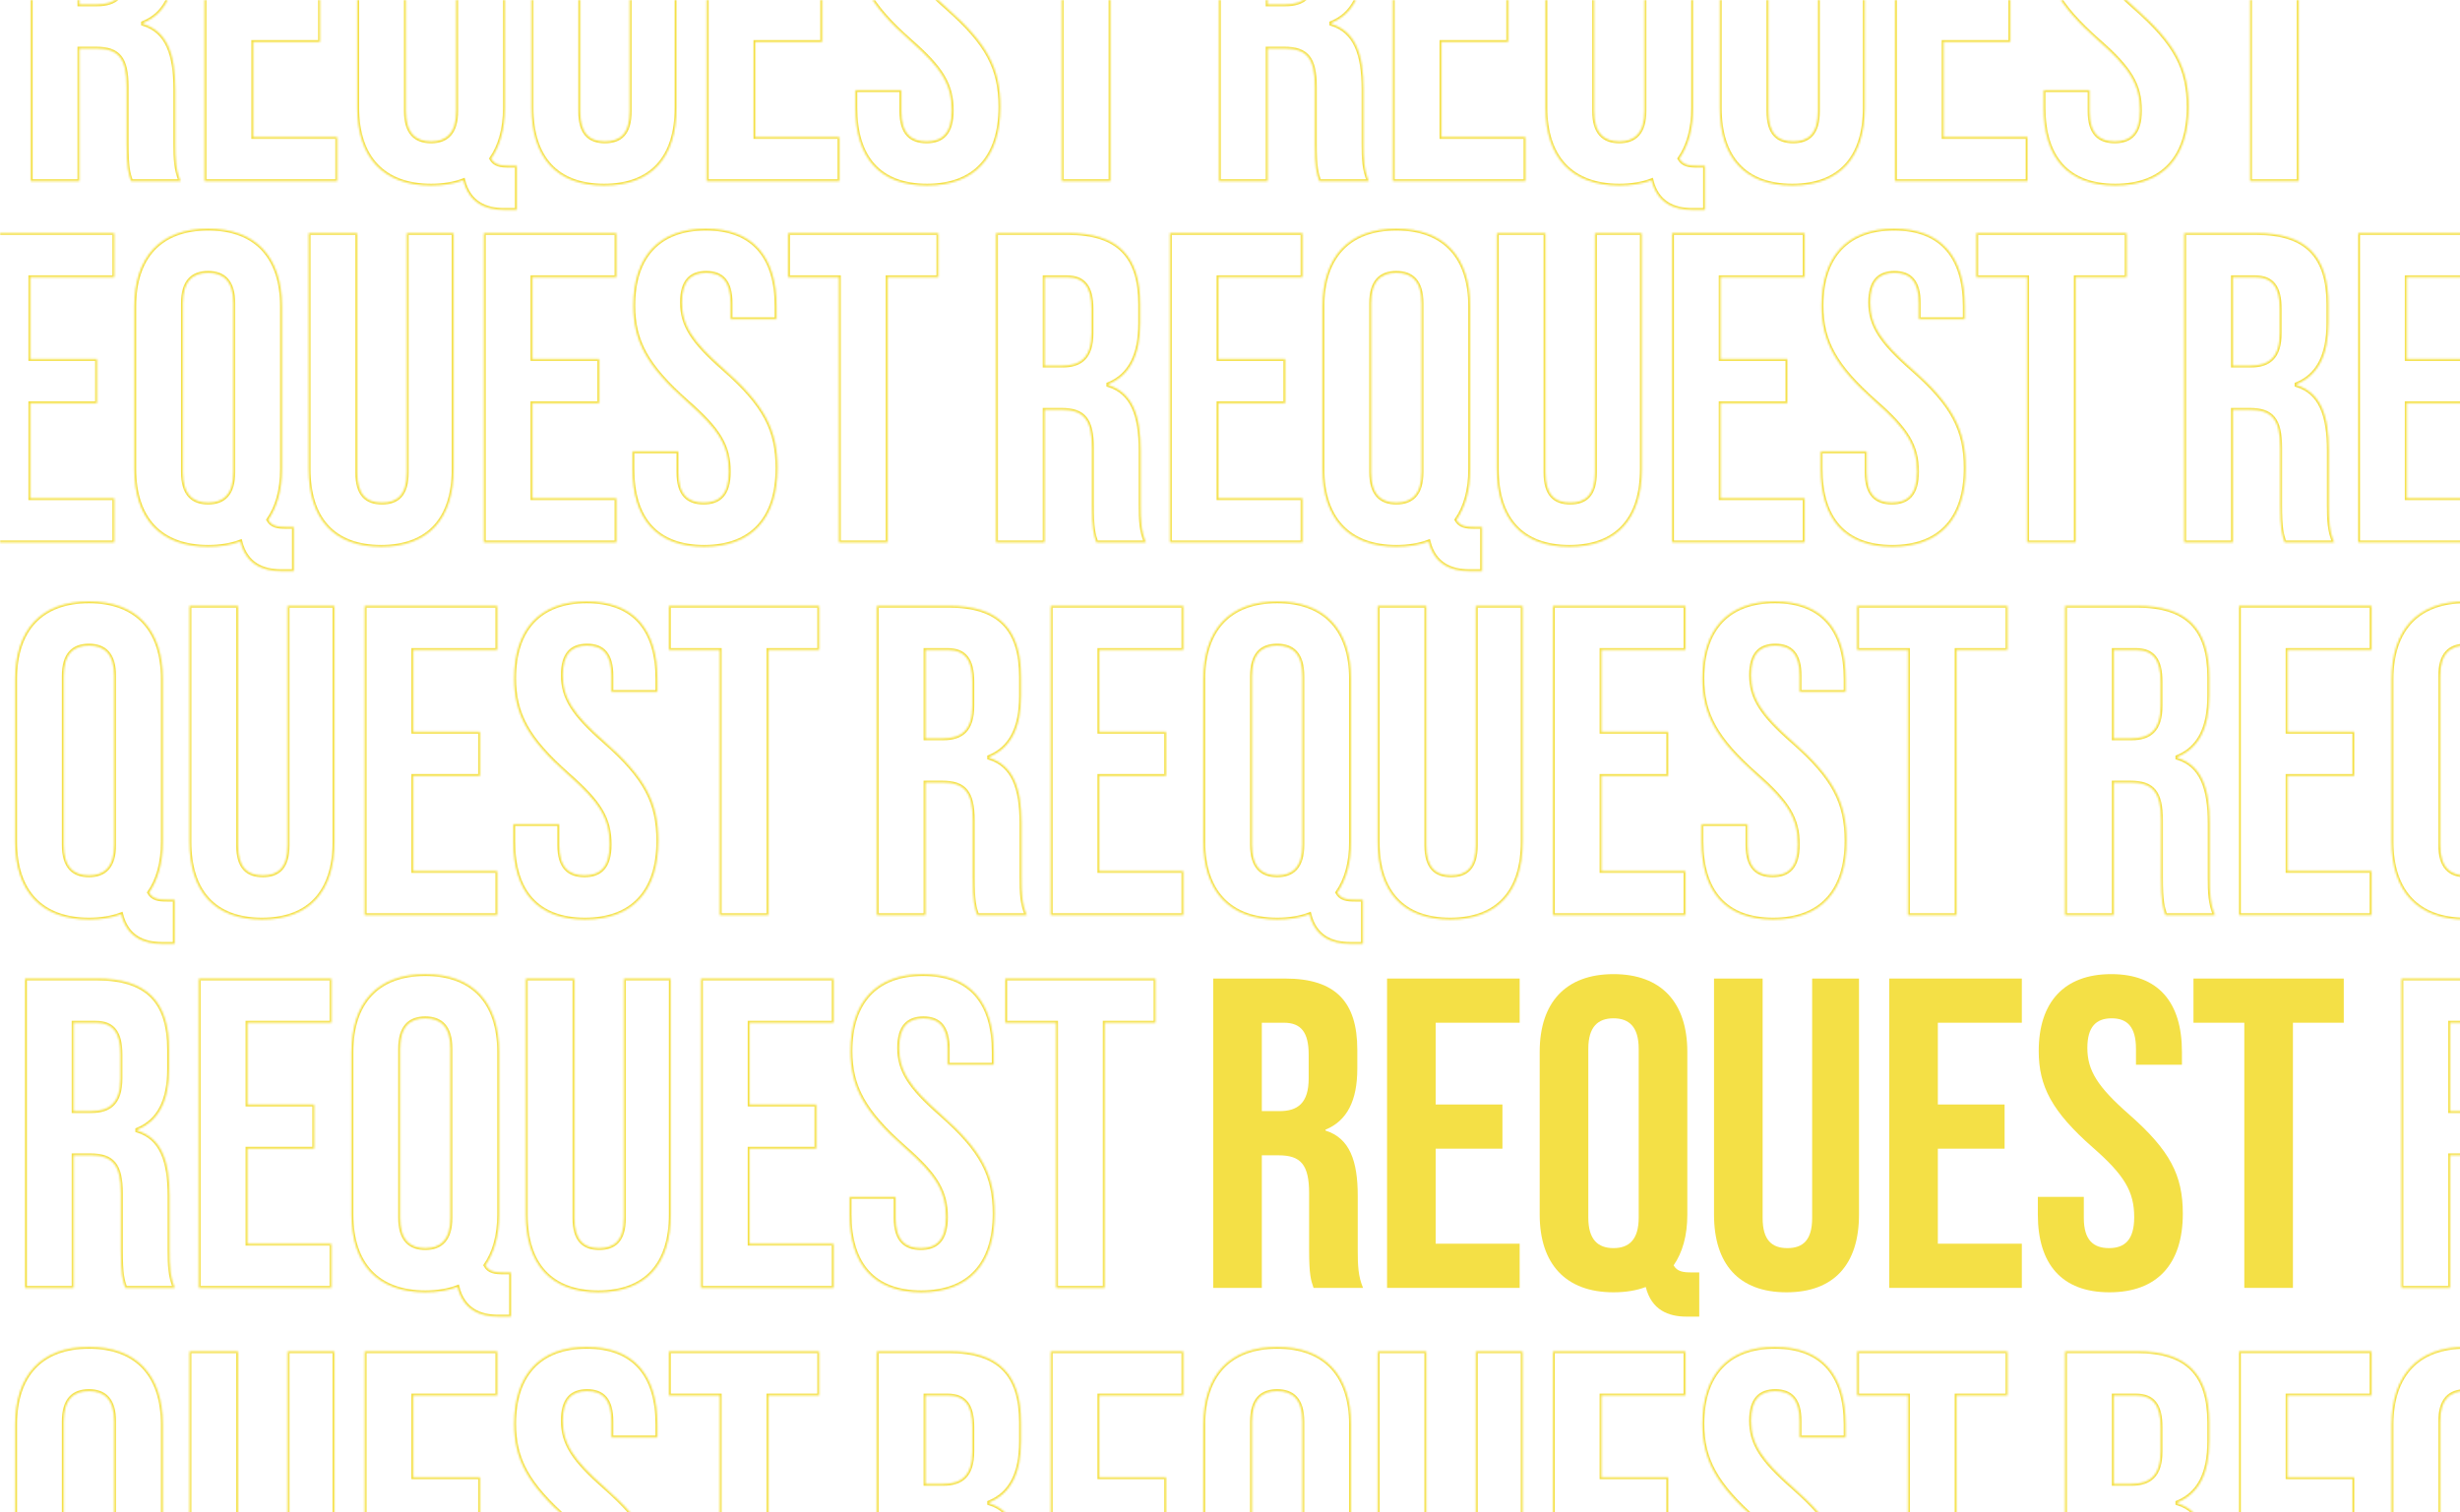 <svg width="1280" height="787" viewBox="0 0 1280 787" fill="none" xmlns="http://www.w3.org/2000/svg">
<g clip-path="url(#clip0_1174_5634)">
<mask id="path-1-inside-1_1174_5634" fill="white">
<path d="M13 670.3V509.3H50.49C76.71 509.3 87.98 521.49 87.98 546.33V556.22C87.98 572.78 82.69 583.36 71.42 587.96V588.42C84.07 592.33 88.21 604.29 88.21 622.46V650.75C88.21 658.57 88.44 664.32 90.97 670.3H65.21C63.83 666.16 62.91 663.63 62.91 650.52V621.08C62.91 606.13 58.54 601.3 47.04 601.3H38.3V670.3H13ZM38.3 578.3H47.5C56.93 578.3 62.68 574.16 62.68 561.28V548.86C62.68 537.36 58.77 532.3 49.8 532.3H38.3V578.3ZM103.464 670.3V509.3H172.464V532.3H128.764V574.85H163.494V597.85H128.764V647.3H172.464V670.3H103.464ZM259.238 685.25C249.808 685.25 241.068 681.8 238.078 669.84C233.248 671.68 227.498 672.6 221.288 672.6C196.448 672.6 182.878 657.88 182.878 632.12V547.48C182.878 521.72 196.448 507 221.288 507C246.128 507 259.698 521.72 259.698 547.48V632.12C259.698 643.16 257.168 651.9 252.568 658.57C254.408 661.79 257.398 662.25 261.998 662.25H265.908V685.25H259.238ZM221.288 649.6C229.338 649.6 234.398 645.23 234.398 633.73V545.87C234.398 534.37 229.338 530 221.288 530C213.238 530 208.178 534.37 208.178 545.87V633.73C208.178 645.23 213.238 649.6 221.288 649.6ZM311.308 672.6C286.468 672.6 273.588 657.88 273.588 632.12V509.3H298.888V633.96C298.888 645.46 303.718 649.6 311.768 649.6C319.818 649.6 324.648 645.46 324.648 633.96V509.3H349.028V632.12C349.028 657.88 336.148 672.6 311.308 672.6ZM364.747 670.3V509.3H433.747V532.3H390.047V574.85H424.777V597.85H390.047V647.3H433.747V670.3H364.747ZM479.341 672.6C454.501 672.6 442.081 657.88 442.081 632.12V622.92H466.001V633.96C466.001 645.46 471.061 649.6 479.111 649.6C487.161 649.6 492.221 645.46 492.221 633.5C492.221 620.16 487.161 611.65 470.601 597.16C449.441 578.53 442.541 565.42 442.541 547.02C442.541 521.72 455.651 507 480.261 507C504.871 507 517.061 521.72 517.061 547.48V554.15H493.141V545.87C493.141 534.37 488.541 530 480.491 530C472.441 530 467.841 534.37 467.841 545.41C467.841 557.14 473.131 565.65 489.691 580.14C510.851 598.77 517.521 611.65 517.521 631.66C517.521 657.88 504.181 672.6 479.341 672.6ZM549.507 670.3V532.3H523.057V509.3H601.257V532.3H574.807V670.3H549.507Z"/>
</mask>
<path d="M13 670.3V509.3H50.49C76.71 509.3 87.98 521.49 87.98 546.33V556.22C87.98 572.78 82.69 583.36 71.42 587.96V588.42C84.07 592.33 88.21 604.29 88.21 622.46V650.75C88.21 658.57 88.44 664.32 90.97 670.3H65.21C63.83 666.16 62.91 663.63 62.91 650.52V621.08C62.91 606.13 58.54 601.3 47.04 601.3H38.3V670.3H13ZM38.3 578.3H47.5C56.93 578.3 62.68 574.16 62.68 561.28V548.86C62.68 537.36 58.77 532.3 49.8 532.3H38.3V578.3ZM103.464 670.3V509.3H172.464V532.3H128.764V574.85H163.494V597.85H128.764V647.3H172.464V670.3H103.464ZM259.238 685.25C249.808 685.25 241.068 681.8 238.078 669.84C233.248 671.68 227.498 672.6 221.288 672.6C196.448 672.6 182.878 657.88 182.878 632.12V547.48C182.878 521.72 196.448 507 221.288 507C246.128 507 259.698 521.72 259.698 547.48V632.12C259.698 643.16 257.168 651.9 252.568 658.57C254.408 661.79 257.398 662.25 261.998 662.25H265.908V685.25H259.238ZM221.288 649.6C229.338 649.6 234.398 645.23 234.398 633.73V545.87C234.398 534.37 229.338 530 221.288 530C213.238 530 208.178 534.37 208.178 545.87V633.73C208.178 645.23 213.238 649.6 221.288 649.6ZM311.308 672.6C286.468 672.6 273.588 657.88 273.588 632.12V509.3H298.888V633.96C298.888 645.46 303.718 649.6 311.768 649.6C319.818 649.6 324.648 645.46 324.648 633.96V509.3H349.028V632.12C349.028 657.88 336.148 672.6 311.308 672.6ZM364.747 670.3V509.3H433.747V532.3H390.047V574.85H424.777V597.85H390.047V647.3H433.747V670.3H364.747ZM479.341 672.6C454.501 672.6 442.081 657.88 442.081 632.12V622.92H466.001V633.96C466.001 645.46 471.061 649.6 479.111 649.6C487.161 649.6 492.221 645.46 492.221 633.5C492.221 620.16 487.161 611.65 470.601 597.16C449.441 578.53 442.541 565.42 442.541 547.02C442.541 521.72 455.651 507 480.261 507C504.871 507 517.061 521.72 517.061 547.48V554.15H493.141V545.87C493.141 534.37 488.541 530 480.491 530C472.441 530 467.841 534.37 467.841 545.41C467.841 557.14 473.131 565.65 489.691 580.14C510.851 598.77 517.521 611.65 517.521 631.66C517.521 657.88 504.181 672.6 479.341 672.6ZM549.507 670.3V532.3H523.057V509.3H601.257V532.3H574.807V670.3H549.507Z" stroke="#F4E046" stroke-width="2" mask="url(#path-1-inside-1_1174_5634)"/>
<path d="M631.258 670.3V509.3H668.748C694.968 509.3 706.238 521.49 706.238 546.33V556.22C706.238 572.78 700.948 583.36 689.678 587.96V588.42C702.328 592.33 706.468 604.29 706.468 622.46V650.75C706.468 658.57 706.698 664.32 709.228 670.3H683.468C682.088 666.16 681.168 663.63 681.168 650.52V621.08C681.168 606.13 676.798 601.3 665.298 601.3H656.558V670.3H631.258ZM656.558 578.3H665.758C675.188 578.3 680.938 574.16 680.938 561.28V548.86C680.938 537.36 677.028 532.3 668.058 532.3H656.558V578.3Z" fill="#F4E046"/>
<path d="M721.721 670.3V509.3H790.721V532.3H747.021V574.85H781.751V597.85H747.021V647.3H790.721V670.3H721.721Z" fill="#F4E046"/>
<path d="M877.496 685.25C868.066 685.25 859.326 681.8 856.336 669.84C851.506 671.68 845.756 672.6 839.546 672.6C814.706 672.6 801.136 657.88 801.136 632.12V547.48C801.136 521.72 814.706 507 839.546 507C864.386 507 877.956 521.72 877.956 547.48V632.12C877.956 643.16 875.426 651.9 870.826 658.57C872.666 661.79 875.656 662.25 880.256 662.25H884.166V685.25H877.496ZM839.546 649.6C847.596 649.6 852.656 645.23 852.656 633.73V545.87C852.656 534.37 847.596 530 839.546 530C831.496 530 826.436 534.37 826.436 545.87V633.73C826.436 645.23 831.496 649.6 839.546 649.6Z" fill="#F4E046"/>
<path d="M929.566 672.6C904.726 672.6 891.846 657.88 891.846 632.12V509.3H917.146V633.96C917.146 645.46 921.976 649.6 930.026 649.6C938.076 649.6 942.906 645.46 942.906 633.96V509.3H967.286V632.12C967.286 657.88 954.406 672.6 929.566 672.6Z" fill="#F4E046"/>
<path d="M983.005 670.3V509.3H1052.01V532.3H1008.31V574.85H1043.04V597.85H1008.31V647.3H1052.01V670.3H983.005Z" fill="#F4E046"/>
<path d="M1097.6 672.6C1072.76 672.6 1060.34 657.88 1060.34 632.12V622.92H1084.26V633.96C1084.26 645.46 1089.32 649.6 1097.37 649.6C1105.42 649.6 1110.48 645.46 1110.48 633.5C1110.48 620.16 1105.42 611.65 1088.86 597.16C1067.7 578.53 1060.8 565.42 1060.8 547.02C1060.8 521.72 1073.91 507 1098.52 507C1123.13 507 1135.32 521.72 1135.32 547.48V554.15H1111.4V545.87C1111.4 534.37 1106.8 530 1098.75 530C1090.7 530 1086.1 534.37 1086.1 545.41C1086.1 557.14 1091.39 565.65 1107.95 580.14C1129.11 598.77 1135.78 611.65 1135.78 631.66C1135.78 657.88 1122.44 672.6 1097.6 672.6Z" fill="#F4E046"/>
<path d="M1167.77 670.3V532.3H1141.32V509.3H1219.52V532.3H1193.07V670.3H1167.77Z" fill="#F4E046"/>
<mask id="path-3-inside-2_1174_5634" fill="white">
<path d="M1249.52 670.3V509.3H1287.01C1313.23 509.3 1324.5 521.49 1324.5 546.33V556.22C1324.5 572.78 1319.21 583.36 1307.94 587.96V588.42C1320.59 592.33 1324.73 604.29 1324.73 622.46V650.75C1324.73 658.57 1324.96 664.32 1327.49 670.3H1301.73C1300.35 666.16 1299.43 663.63 1299.43 650.52V621.08C1299.43 606.13 1295.06 601.3 1283.56 601.3H1274.82V670.3H1249.52ZM1274.82 578.3H1284.02C1293.45 578.3 1299.2 574.16 1299.2 561.28V548.86C1299.2 537.36 1295.29 532.3 1286.32 532.3H1274.82V578.3ZM1339.98 670.3V509.3H1408.98V532.3H1365.28V574.85H1400.01V597.85H1365.28V647.3H1408.98V670.3H1339.98ZM1495.75 685.25C1486.32 685.25 1477.58 681.8 1474.59 669.84C1469.76 671.68 1464.01 672.6 1457.8 672.6C1432.96 672.6 1419.39 657.88 1419.39 632.12V547.48C1419.39 521.72 1432.96 507 1457.8 507C1482.64 507 1496.21 521.72 1496.21 547.48V632.12C1496.21 643.16 1493.68 651.9 1489.08 658.57C1490.92 661.79 1493.91 662.25 1498.51 662.25H1502.42V685.25H1495.75ZM1457.8 649.6C1465.85 649.6 1470.91 645.23 1470.91 633.73V545.87C1470.91 534.37 1465.85 530 1457.8 530C1449.75 530 1444.69 534.37 1444.69 545.87V633.73C1444.69 645.23 1449.75 649.6 1457.8 649.6ZM1547.82 672.6C1522.98 672.6 1510.1 657.88 1510.1 632.12V509.3H1535.4V633.96C1535.4 645.46 1540.23 649.6 1548.28 649.6C1556.33 649.6 1561.16 645.46 1561.16 633.96V509.3H1585.54V632.12C1585.54 657.88 1572.66 672.6 1547.82 672.6ZM1601.26 670.3V509.3H1670.26V532.3H1626.56V574.85H1661.29V597.85H1626.56V647.3H1670.26V670.3H1601.26ZM1715.86 672.6C1691.02 672.6 1678.6 657.88 1678.6 632.12V622.92H1702.52V633.96C1702.52 645.46 1707.58 649.6 1715.63 649.6C1723.68 649.6 1728.74 645.46 1728.74 633.5C1728.74 620.16 1723.68 611.65 1707.12 597.16C1685.96 578.53 1679.06 565.42 1679.06 547.02C1679.06 521.72 1692.17 507 1716.78 507C1741.39 507 1753.58 521.72 1753.58 547.48V554.15H1729.66V545.87C1729.66 534.37 1725.06 530 1717.01 530C1708.96 530 1704.36 534.37 1704.36 545.41C1704.36 557.14 1709.65 565.65 1726.21 580.14C1747.37 598.77 1754.04 611.65 1754.04 631.66C1754.04 657.88 1740.7 672.6 1715.86 672.6ZM1786.02 670.3V532.3H1759.57V509.3H1837.77V532.3H1811.32V670.3H1786.02Z"/>
</mask>
<path d="M1249.52 670.3V509.3H1287.01C1313.23 509.3 1324.5 521.49 1324.5 546.33V556.22C1324.5 572.78 1319.21 583.36 1307.94 587.96V588.42C1320.59 592.33 1324.73 604.29 1324.73 622.46V650.75C1324.73 658.57 1324.96 664.32 1327.49 670.3H1301.73C1300.35 666.16 1299.43 663.63 1299.43 650.52V621.08C1299.43 606.13 1295.06 601.3 1283.56 601.3H1274.82V670.3H1249.52ZM1274.82 578.3H1284.02C1293.45 578.3 1299.2 574.16 1299.2 561.28V548.86C1299.2 537.36 1295.29 532.3 1286.32 532.3H1274.82V578.3ZM1339.98 670.3V509.3H1408.98V532.3H1365.28V574.85H1400.01V597.85H1365.28V647.3H1408.98V670.3H1339.98ZM1495.75 685.25C1486.32 685.25 1477.58 681.8 1474.59 669.84C1469.76 671.68 1464.01 672.6 1457.8 672.6C1432.96 672.6 1419.39 657.88 1419.39 632.12V547.48C1419.39 521.72 1432.96 507 1457.8 507C1482.64 507 1496.21 521.72 1496.21 547.48V632.12C1496.21 643.16 1493.68 651.9 1489.08 658.57C1490.92 661.79 1493.91 662.25 1498.51 662.25H1502.42V685.25H1495.75ZM1457.8 649.6C1465.85 649.6 1470.91 645.23 1470.91 633.73V545.87C1470.91 534.37 1465.85 530 1457.8 530C1449.75 530 1444.69 534.37 1444.69 545.87V633.73C1444.69 645.23 1449.75 649.6 1457.8 649.6ZM1547.82 672.6C1522.98 672.6 1510.1 657.88 1510.1 632.12V509.3H1535.4V633.96C1535.4 645.46 1540.23 649.6 1548.28 649.6C1556.33 649.6 1561.16 645.46 1561.16 633.96V509.3H1585.54V632.12C1585.54 657.88 1572.66 672.6 1547.82 672.6ZM1601.26 670.3V509.3H1670.26V532.3H1626.56V574.85H1661.29V597.85H1626.56V647.3H1670.26V670.3H1601.26ZM1715.86 672.6C1691.02 672.6 1678.6 657.88 1678.6 632.12V622.92H1702.52V633.96C1702.52 645.46 1707.58 649.6 1715.63 649.6C1723.68 649.6 1728.74 645.46 1728.74 633.5C1728.74 620.16 1723.68 611.65 1707.12 597.16C1685.96 578.53 1679.06 565.42 1679.06 547.02C1679.06 521.72 1692.17 507 1716.78 507C1741.39 507 1753.58 521.72 1753.58 547.48V554.15H1729.66V545.87C1729.66 534.37 1725.06 530 1717.01 530C1708.96 530 1704.36 534.37 1704.36 545.41C1704.36 557.14 1709.65 565.65 1726.21 580.14C1747.37 598.77 1754.04 611.65 1754.04 631.66C1754.04 657.88 1740.7 672.6 1715.86 672.6ZM1786.02 670.3V532.3H1759.57V509.3H1837.77V532.3H1811.32V670.3H1786.02Z" stroke="#F4E046" stroke-width="2" mask="url(#path-3-inside-2_1174_5634)"/>
<mask id="path-4-inside-3_1174_5634" fill="white">
<path d="M-162 476.3V315.3H-124.51C-98.29 315.3 -87.02 327.49 -87.02 352.33V362.22C-87.02 378.78 -92.31 389.36 -103.58 393.96V394.42C-90.93 398.33 -86.79 410.29 -86.79 428.46V456.75C-86.79 464.57 -86.56 470.32 -84.03 476.3H-109.79C-111.17 472.16 -112.09 469.63 -112.09 456.52V427.08C-112.09 412.13 -116.46 407.3 -127.96 407.3H-136.7V476.3H-162ZM-136.7 384.3H-127.5C-118.07 384.3 -112.32 380.16 -112.32 367.28V354.86C-112.32 343.36 -116.23 338.3 -125.2 338.3H-136.7V384.3ZM-71.536 476.3V315.3H-2.536V338.3H-46.236V380.85H-11.506V403.85H-46.236V453.3H-2.536V476.3H-71.536ZM84.238 491.25C74.808 491.25 66.068 487.8 63.078 475.84C58.248 477.68 52.498 478.6 46.288 478.6C21.448 478.6 7.878 463.88 7.878 438.12V353.48C7.878 327.72 21.448 313 46.288 313C71.128 313 84.698 327.72 84.698 353.48V438.12C84.698 449.16 82.168 457.9 77.568 464.57C79.408 467.79 82.398 468.25 86.998 468.25H90.908V491.25H84.238ZM46.288 455.6C54.338 455.6 59.398 451.23 59.398 439.73V351.87C59.398 340.37 54.338 336 46.288 336C38.238 336 33.178 340.37 33.178 351.87V439.73C33.178 451.23 38.238 455.6 46.288 455.6ZM136.308 478.6C111.468 478.6 98.588 463.88 98.588 438.12V315.3H123.888V439.96C123.888 451.46 128.718 455.6 136.768 455.6C144.818 455.6 149.648 451.46 149.648 439.96V315.3H174.028V438.12C174.028 463.88 161.148 478.6 136.308 478.6ZM189.747 476.3V315.3H258.747V338.3H215.047V380.85H249.777V403.85H215.047V453.3H258.747V476.3H189.747ZM304.341 478.6C279.501 478.6 267.081 463.88 267.081 438.12V428.92H291.001V439.96C291.001 451.46 296.061 455.6 304.111 455.6C312.161 455.6 317.221 451.46 317.221 439.5C317.221 426.16 312.161 417.65 295.601 403.16C274.441 384.53 267.541 371.42 267.541 353.02C267.541 327.72 280.651 313 305.261 313C329.871 313 342.061 327.72 342.061 353.48V360.15H318.141V351.87C318.141 340.37 313.541 336 305.491 336C297.441 336 292.841 340.37 292.841 351.41C292.841 363.14 298.131 371.65 314.691 386.14C335.851 404.77 342.521 417.65 342.521 437.66C342.521 463.88 329.181 478.6 304.341 478.6ZM374.507 476.3V338.3H348.057V315.3H426.257V338.3H399.807V476.3H374.507Z"/>
</mask>
<path d="M-162 476.3V315.3H-124.51C-98.29 315.3 -87.02 327.49 -87.02 352.33V362.22C-87.02 378.78 -92.31 389.36 -103.58 393.96V394.42C-90.93 398.33 -86.79 410.29 -86.79 428.46V456.75C-86.79 464.57 -86.56 470.32 -84.03 476.3H-109.79C-111.17 472.16 -112.09 469.63 -112.09 456.52V427.08C-112.09 412.13 -116.46 407.3 -127.96 407.3H-136.7V476.3H-162ZM-136.7 384.3H-127.5C-118.07 384.3 -112.32 380.16 -112.32 367.28V354.86C-112.32 343.36 -116.23 338.3 -125.2 338.3H-136.7V384.3ZM-71.536 476.3V315.3H-2.536V338.3H-46.236V380.85H-11.506V403.85H-46.236V453.3H-2.536V476.3H-71.536ZM84.238 491.25C74.808 491.25 66.068 487.8 63.078 475.84C58.248 477.68 52.498 478.6 46.288 478.6C21.448 478.6 7.878 463.88 7.878 438.12V353.48C7.878 327.72 21.448 313 46.288 313C71.128 313 84.698 327.72 84.698 353.48V438.12C84.698 449.16 82.168 457.9 77.568 464.57C79.408 467.79 82.398 468.25 86.998 468.25H90.908V491.25H84.238ZM46.288 455.6C54.338 455.6 59.398 451.23 59.398 439.73V351.87C59.398 340.37 54.338 336 46.288 336C38.238 336 33.178 340.37 33.178 351.87V439.73C33.178 451.23 38.238 455.6 46.288 455.6ZM136.308 478.6C111.468 478.6 98.588 463.88 98.588 438.12V315.3H123.888V439.96C123.888 451.46 128.718 455.6 136.768 455.6C144.818 455.6 149.648 451.46 149.648 439.96V315.3H174.028V438.12C174.028 463.88 161.148 478.6 136.308 478.6ZM189.747 476.3V315.3H258.747V338.3H215.047V380.85H249.777V403.85H215.047V453.3H258.747V476.3H189.747ZM304.341 478.6C279.501 478.6 267.081 463.88 267.081 438.12V428.92H291.001V439.96C291.001 451.46 296.061 455.6 304.111 455.6C312.161 455.6 317.221 451.46 317.221 439.5C317.221 426.16 312.161 417.65 295.601 403.16C274.441 384.53 267.541 371.42 267.541 353.02C267.541 327.72 280.651 313 305.261 313C329.871 313 342.061 327.72 342.061 353.48V360.15H318.141V351.87C318.141 340.37 313.541 336 305.491 336C297.441 336 292.841 340.37 292.841 351.41C292.841 363.14 298.131 371.65 314.691 386.14C335.851 404.77 342.521 417.65 342.521 437.66C342.521 463.88 329.181 478.6 304.341 478.6ZM374.507 476.3V338.3H348.057V315.3H426.257V338.3H399.807V476.3H374.507Z" stroke="#F4E046" stroke-width="2" mask="url(#path-4-inside-3_1174_5634)"/>
<mask id="path-5-inside-4_1174_5634" fill="white">
<path d="M456.258 476.3V315.3H493.748C519.968 315.3 531.238 327.49 531.238 352.33V362.22C531.238 378.78 525.948 389.36 514.678 393.96V394.42C527.328 398.33 531.468 410.29 531.468 428.46V456.75C531.468 464.57 531.698 470.32 534.228 476.3H508.468C507.088 472.16 506.168 469.63 506.168 456.52V427.08C506.168 412.13 501.798 407.3 490.298 407.3H481.558V476.3H456.258ZM481.558 384.3H490.758C500.188 384.3 505.938 380.16 505.938 367.28V354.86C505.938 343.36 502.028 338.3 493.058 338.3H481.558V384.3ZM546.721 476.3V315.3H615.721V338.3H572.021V380.85H606.751V403.85H572.021V453.3H615.721V476.3H546.721ZM702.496 491.25C693.066 491.25 684.326 487.8 681.336 475.84C676.506 477.68 670.756 478.6 664.546 478.6C639.706 478.6 626.136 463.88 626.136 438.12V353.48C626.136 327.72 639.706 313 664.546 313C689.386 313 702.956 327.72 702.956 353.48V438.12C702.956 449.16 700.426 457.9 695.826 464.57C697.666 467.79 700.656 468.25 705.256 468.25H709.166V491.25H702.496ZM664.546 455.6C672.596 455.6 677.656 451.23 677.656 439.73V351.87C677.656 340.37 672.596 336 664.546 336C656.496 336 651.436 340.37 651.436 351.87V439.73C651.436 451.23 656.496 455.6 664.546 455.6ZM754.566 478.6C729.726 478.6 716.846 463.88 716.846 438.12V315.3H742.146V439.96C742.146 451.46 746.976 455.6 755.026 455.6C763.076 455.6 767.906 451.46 767.906 439.96V315.3H792.286V438.12C792.286 463.88 779.406 478.6 754.566 478.6ZM808.005 476.3V315.3H877.005V338.3H833.305V380.85H868.035V403.85H833.305V453.3H877.005V476.3H808.005ZM922.599 478.6C897.759 478.6 885.339 463.88 885.339 438.12V428.92H909.259V439.96C909.259 451.46 914.319 455.6 922.369 455.6C930.419 455.6 935.479 451.46 935.479 439.5C935.479 426.16 930.419 417.65 913.859 403.16C892.699 384.53 885.799 371.42 885.799 353.02C885.799 327.72 898.909 313 923.519 313C948.129 313 960.319 327.72 960.319 353.48V360.15H936.399V351.87C936.399 340.37 931.799 336 923.749 336C915.699 336 911.099 340.37 911.099 351.41C911.099 363.14 916.389 371.65 932.949 386.14C954.109 404.77 960.779 417.65 960.779 437.66C960.779 463.88 947.439 478.6 922.599 478.6ZM992.765 476.3V338.3H966.315V315.3H1044.52V338.3H1018.07V476.3H992.765Z"/>
</mask>
<path d="M456.258 476.3V315.3H493.748C519.968 315.3 531.238 327.49 531.238 352.33V362.22C531.238 378.78 525.948 389.36 514.678 393.96V394.42C527.328 398.33 531.468 410.29 531.468 428.46V456.75C531.468 464.57 531.698 470.32 534.228 476.3H508.468C507.088 472.16 506.168 469.63 506.168 456.52V427.08C506.168 412.13 501.798 407.3 490.298 407.3H481.558V476.3H456.258ZM481.558 384.3H490.758C500.188 384.3 505.938 380.16 505.938 367.28V354.86C505.938 343.36 502.028 338.3 493.058 338.3H481.558V384.3ZM546.721 476.3V315.3H615.721V338.3H572.021V380.85H606.751V403.85H572.021V453.3H615.721V476.3H546.721ZM702.496 491.25C693.066 491.25 684.326 487.8 681.336 475.84C676.506 477.68 670.756 478.6 664.546 478.6C639.706 478.6 626.136 463.88 626.136 438.12V353.48C626.136 327.72 639.706 313 664.546 313C689.386 313 702.956 327.72 702.956 353.48V438.12C702.956 449.16 700.426 457.9 695.826 464.57C697.666 467.79 700.656 468.25 705.256 468.25H709.166V491.25H702.496ZM664.546 455.6C672.596 455.6 677.656 451.23 677.656 439.73V351.87C677.656 340.37 672.596 336 664.546 336C656.496 336 651.436 340.37 651.436 351.87V439.73C651.436 451.23 656.496 455.6 664.546 455.6ZM754.566 478.6C729.726 478.6 716.846 463.88 716.846 438.12V315.3H742.146V439.96C742.146 451.46 746.976 455.6 755.026 455.6C763.076 455.6 767.906 451.46 767.906 439.96V315.3H792.286V438.12C792.286 463.88 779.406 478.6 754.566 478.6ZM808.005 476.3V315.3H877.005V338.3H833.305V380.85H868.035V403.85H833.305V453.3H877.005V476.3H808.005ZM922.599 478.6C897.759 478.6 885.339 463.88 885.339 438.12V428.92H909.259V439.96C909.259 451.46 914.319 455.6 922.369 455.6C930.419 455.6 935.479 451.46 935.479 439.5C935.479 426.16 930.419 417.65 913.859 403.16C892.699 384.53 885.799 371.42 885.799 353.02C885.799 327.72 898.909 313 923.519 313C948.129 313 960.319 327.72 960.319 353.48V360.15H936.399V351.87C936.399 340.37 931.799 336 923.749 336C915.699 336 911.099 340.37 911.099 351.41C911.099 363.14 916.389 371.65 932.949 386.14C954.109 404.77 960.779 417.65 960.779 437.66C960.779 463.88 947.439 478.6 922.599 478.6ZM992.765 476.3V338.3H966.315V315.3H1044.52V338.3H1018.07V476.3H992.765Z" stroke="#F4E046" stroke-width="2" mask="url(#path-5-inside-4_1174_5634)"/>
<mask id="path-6-inside-5_1174_5634" fill="white">
<path d="M1074.52 476.3V315.3H1112.01C1138.23 315.3 1149.5 327.49 1149.5 352.33V362.22C1149.5 378.78 1144.21 389.36 1132.94 393.96V394.42C1145.59 398.33 1149.73 410.29 1149.73 428.46V456.75C1149.73 464.57 1149.96 470.32 1152.49 476.3H1126.73C1125.35 472.16 1124.43 469.63 1124.43 456.52V427.08C1124.43 412.13 1120.06 407.3 1108.56 407.3H1099.82V476.3H1074.52ZM1099.82 384.3H1109.02C1118.45 384.3 1124.2 380.16 1124.2 367.28V354.86C1124.2 343.36 1120.29 338.3 1111.32 338.3H1099.82V384.3Z"/>
<path d="M1164.98 476.3V315.3H1233.98V338.3H1190.28V380.85H1225.01V403.85H1190.28V453.3H1233.98V476.3H1164.98Z"/>
<path d="M1320.75 491.25C1311.32 491.25 1302.58 487.8 1299.59 475.84C1294.76 477.68 1289.01 478.6 1282.8 478.6C1257.96 478.6 1244.39 463.88 1244.39 438.12V353.48C1244.39 327.72 1257.96 313 1282.8 313C1307.64 313 1321.21 327.72 1321.21 353.48V438.12C1321.21 449.16 1318.68 457.9 1314.08 464.57C1315.92 467.79 1318.91 468.25 1323.51 468.25H1327.42V491.25H1320.75ZM1282.8 455.6C1290.85 455.6 1295.91 451.23 1295.91 439.73V351.87C1295.91 340.37 1290.85 336 1282.8 336C1274.75 336 1269.69 340.37 1269.69 351.87V439.73C1269.69 451.23 1274.75 455.6 1282.8 455.6Z"/>
<path d="M1372.82 478.6C1347.98 478.6 1335.1 463.88 1335.1 438.12V315.3H1360.4V439.96C1360.4 451.46 1365.23 455.6 1373.28 455.6C1381.33 455.6 1386.16 451.46 1386.16 439.96V315.3H1410.54V438.12C1410.54 463.88 1397.66 478.6 1372.82 478.6Z"/>
<path d="M1426.26 476.3V315.3H1495.26V338.3H1451.56V380.85H1486.29V403.85H1451.56V453.3H1495.26V476.3H1426.26Z"/>
<path d="M1540.86 478.6C1516.02 478.6 1503.6 463.88 1503.6 438.12V428.92H1527.52V439.96C1527.52 451.46 1532.58 455.6 1540.63 455.6C1548.68 455.6 1553.74 451.46 1553.74 439.5C1553.74 426.16 1548.68 417.65 1532.12 403.16C1510.96 384.53 1504.06 371.42 1504.06 353.02C1504.06 327.72 1517.17 313 1541.78 313C1566.39 313 1578.58 327.72 1578.58 353.48V360.15H1554.66V351.87C1554.66 340.37 1550.06 336 1542.01 336C1533.96 336 1529.36 340.37 1529.36 351.41C1529.36 363.14 1534.65 371.65 1551.21 386.14C1572.37 404.77 1579.04 417.65 1579.04 437.66C1579.04 463.88 1565.7 478.6 1540.86 478.6Z"/>
<path d="M1611.02 476.3V338.3H1584.57V315.3H1662.77V338.3H1636.32V476.3H1611.02Z"/>
</mask>
<path d="M1074.52 476.3V315.3H1112.01C1138.23 315.3 1149.5 327.49 1149.5 352.33V362.22C1149.5 378.78 1144.21 389.36 1132.94 393.96V394.42C1145.59 398.33 1149.73 410.29 1149.73 428.46V456.75C1149.73 464.57 1149.96 470.32 1152.49 476.3H1126.73C1125.35 472.16 1124.43 469.63 1124.43 456.52V427.08C1124.43 412.13 1120.06 407.3 1108.56 407.3H1099.82V476.3H1074.52ZM1099.82 384.3H1109.02C1118.45 384.3 1124.2 380.16 1124.2 367.28V354.86C1124.2 343.36 1120.29 338.3 1111.32 338.3H1099.82V384.3Z" stroke="#F4E046" stroke-width="2" mask="url(#path-6-inside-5_1174_5634)"/>
<path d="M1164.98 476.3V315.3H1233.98V338.3H1190.28V380.85H1225.01V403.85H1190.28V453.3H1233.98V476.3H1164.98Z" stroke="#F4E046" stroke-width="2" mask="url(#path-6-inside-5_1174_5634)"/>
<path d="M1320.75 491.25C1311.32 491.25 1302.58 487.8 1299.59 475.84C1294.76 477.68 1289.01 478.6 1282.8 478.6C1257.96 478.6 1244.39 463.88 1244.39 438.12V353.48C1244.39 327.72 1257.96 313 1282.8 313C1307.64 313 1321.21 327.72 1321.21 353.48V438.12C1321.21 449.16 1318.68 457.9 1314.08 464.57C1315.92 467.79 1318.91 468.25 1323.51 468.25H1327.42V491.25H1320.75ZM1282.8 455.6C1290.85 455.6 1295.91 451.23 1295.91 439.73V351.87C1295.91 340.37 1290.85 336 1282.8 336C1274.75 336 1269.69 340.37 1269.69 351.87V439.73C1269.69 451.23 1274.75 455.6 1282.8 455.6Z" stroke="#F4E046" stroke-width="2" mask="url(#path-6-inside-5_1174_5634)"/>
<path d="M1372.82 478.6C1347.98 478.6 1335.1 463.88 1335.1 438.12V315.3H1360.4V439.96C1360.4 451.46 1365.23 455.6 1373.28 455.6C1381.33 455.6 1386.16 451.46 1386.16 439.96V315.3H1410.54V438.12C1410.54 463.88 1397.66 478.6 1372.82 478.6Z" stroke="#F4E046" stroke-width="2" mask="url(#path-6-inside-5_1174_5634)"/>
<path d="M1426.26 476.3V315.3H1495.26V338.3H1451.56V380.85H1486.29V403.85H1451.56V453.3H1495.26V476.3H1426.26Z" stroke="#F4E046" stroke-width="2" mask="url(#path-6-inside-5_1174_5634)"/>
<path d="M1540.86 478.6C1516.02 478.6 1503.6 463.88 1503.6 438.12V428.92H1527.52V439.96C1527.52 451.46 1532.58 455.6 1540.63 455.6C1548.68 455.6 1553.74 451.46 1553.74 439.5C1553.74 426.16 1548.68 417.65 1532.12 403.16C1510.96 384.53 1504.06 371.42 1504.06 353.02C1504.06 327.72 1517.17 313 1541.78 313C1566.39 313 1578.58 327.72 1578.58 353.48V360.15H1554.66V351.87C1554.66 340.37 1550.06 336 1542.01 336C1533.96 336 1529.36 340.37 1529.36 351.41C1529.36 363.14 1534.65 371.65 1551.21 386.14C1572.37 404.77 1579.04 417.65 1579.04 437.66C1579.04 463.88 1565.7 478.6 1540.86 478.6Z" stroke="#F4E046" stroke-width="2" mask="url(#path-6-inside-5_1174_5634)"/>
<path d="M1611.02 476.3V338.3H1584.57V315.3H1662.77V338.3H1636.32V476.3H1611.02Z" stroke="#F4E046" stroke-width="2" mask="url(#path-6-inside-5_1174_5634)"/>
<mask id="path-7-inside-6_1174_5634" fill="white">
<path d="M-162 864.3V703.3H-124.51C-98.29 703.3 -87.02 715.49 -87.02 740.33V750.22C-87.02 766.78 -92.31 777.36 -103.58 781.96V782.42C-90.93 786.33 -86.79 798.29 -86.79 816.46V844.75C-86.79 852.57 -86.56 858.32 -84.03 864.3H-109.79C-111.17 860.16 -112.09 857.63 -112.09 844.52V815.08C-112.09 800.13 -116.46 795.3 -127.96 795.3H-136.7V864.3H-162ZM-136.7 772.3H-127.5C-118.07 772.3 -112.32 768.16 -112.32 755.28V742.86C-112.32 731.36 -116.23 726.3 -125.2 726.3H-136.7V772.3ZM-71.536 864.3V703.3H-2.536V726.3H-46.236V768.85H-11.506V791.85H-46.236V841.3H-2.536V864.3H-71.536ZM84.238 879.25C74.808 879.25 66.068 875.8 63.078 863.84C58.248 865.68 52.498 866.6 46.288 866.6C21.448 866.6 7.878 851.88 7.878 826.12V741.48C7.878 715.72 21.448 701 46.288 701C71.128 701 84.698 715.72 84.698 741.48V826.12C84.698 837.16 82.168 845.9 77.568 852.57C79.408 855.79 82.398 856.25 86.998 856.25H90.908V879.25H84.238ZM46.288 843.6C54.338 843.6 59.398 839.23 59.398 827.73V739.87C59.398 728.37 54.338 724 46.288 724C38.238 724 33.178 728.37 33.178 739.87V827.73C33.178 839.23 38.238 843.6 46.288 843.6ZM136.308 866.6C111.468 866.6 98.588 851.88 98.588 826.12V703.3H123.888V827.96C123.888 839.46 128.718 843.6 136.768 843.6C144.818 843.6 149.648 839.46 149.648 827.96V703.3H174.028V826.12C174.028 851.88 161.148 866.6 136.308 866.6ZM189.747 864.3V703.3H258.747V726.3H215.047V768.85H249.777V791.85H215.047V841.3H258.747V864.3H189.747ZM304.341 866.6C279.501 866.6 267.081 851.88 267.081 826.12V816.92H291.001V827.96C291.001 839.46 296.061 843.6 304.111 843.6C312.161 843.6 317.221 839.46 317.221 827.5C317.221 814.16 312.161 805.65 295.601 791.16C274.441 772.53 267.541 759.42 267.541 741.02C267.541 715.72 280.651 701 305.261 701C329.871 701 342.061 715.72 342.061 741.48V748.15H318.141V739.87C318.141 728.37 313.541 724 305.491 724C297.441 724 292.841 728.37 292.841 739.41C292.841 751.14 298.131 759.65 314.691 774.14C335.851 792.77 342.521 805.65 342.521 825.66C342.521 851.88 329.181 866.6 304.341 866.6ZM374.507 864.3V726.3H348.057V703.3H426.257V726.3H399.807V864.3H374.507Z"/>
</mask>
<path d="M-162 864.3V703.3H-124.51C-98.29 703.3 -87.02 715.49 -87.02 740.33V750.22C-87.02 766.78 -92.31 777.36 -103.58 781.96V782.42C-90.93 786.33 -86.79 798.29 -86.79 816.46V844.75C-86.79 852.57 -86.56 858.32 -84.03 864.3H-109.79C-111.17 860.16 -112.09 857.63 -112.09 844.52V815.08C-112.09 800.13 -116.46 795.3 -127.96 795.3H-136.7V864.3H-162ZM-136.7 772.3H-127.5C-118.07 772.3 -112.32 768.16 -112.32 755.28V742.86C-112.32 731.36 -116.23 726.3 -125.2 726.3H-136.7V772.3ZM-71.536 864.3V703.3H-2.536V726.3H-46.236V768.85H-11.506V791.85H-46.236V841.3H-2.536V864.3H-71.536ZM84.238 879.25C74.808 879.25 66.068 875.8 63.078 863.84C58.248 865.68 52.498 866.6 46.288 866.6C21.448 866.6 7.878 851.88 7.878 826.12V741.48C7.878 715.72 21.448 701 46.288 701C71.128 701 84.698 715.72 84.698 741.48V826.12C84.698 837.16 82.168 845.9 77.568 852.57C79.408 855.79 82.398 856.25 86.998 856.25H90.908V879.25H84.238ZM46.288 843.6C54.338 843.6 59.398 839.23 59.398 827.73V739.87C59.398 728.37 54.338 724 46.288 724C38.238 724 33.178 728.37 33.178 739.87V827.73C33.178 839.23 38.238 843.6 46.288 843.6ZM136.308 866.6C111.468 866.6 98.588 851.88 98.588 826.12V703.3H123.888V827.96C123.888 839.46 128.718 843.6 136.768 843.6C144.818 843.6 149.648 839.46 149.648 827.96V703.3H174.028V826.12C174.028 851.88 161.148 866.6 136.308 866.6ZM189.747 864.3V703.3H258.747V726.3H215.047V768.85H249.777V791.85H215.047V841.3H258.747V864.3H189.747ZM304.341 866.6C279.501 866.6 267.081 851.88 267.081 826.12V816.92H291.001V827.96C291.001 839.46 296.061 843.6 304.111 843.6C312.161 843.6 317.221 839.46 317.221 827.5C317.221 814.16 312.161 805.65 295.601 791.16C274.441 772.53 267.541 759.42 267.541 741.02C267.541 715.72 280.651 701 305.261 701C329.871 701 342.061 715.72 342.061 741.48V748.15H318.141V739.87C318.141 728.37 313.541 724 305.491 724C297.441 724 292.841 728.37 292.841 739.41C292.841 751.14 298.131 759.65 314.691 774.14C335.851 792.77 342.521 805.65 342.521 825.66C342.521 851.88 329.181 866.6 304.341 866.6ZM374.507 864.3V726.3H348.057V703.3H426.257V726.3H399.807V864.3H374.507Z" stroke="#F4E046" stroke-width="2" mask="url(#path-7-inside-6_1174_5634)"/>
<mask id="path-8-inside-7_1174_5634" fill="white">
<path d="M456.258 864.3V703.3H493.748C519.968 703.3 531.238 715.49 531.238 740.33V750.22C531.238 766.78 525.948 777.36 514.678 781.96V782.42C527.328 786.33 531.468 798.29 531.468 816.46V844.75C531.468 852.57 531.698 858.32 534.228 864.3H508.468C507.088 860.16 506.168 857.63 506.168 844.52V815.08C506.168 800.13 501.798 795.3 490.298 795.3H481.558V864.3H456.258ZM481.558 772.3H490.758C500.188 772.3 505.938 768.16 505.938 755.28V742.86C505.938 731.36 502.028 726.3 493.058 726.3H481.558V772.3ZM546.721 864.3V703.3H615.721V726.3H572.021V768.85H606.751V791.85H572.021V841.3H615.721V864.3H546.721ZM702.496 879.25C693.066 879.25 684.326 875.8 681.336 863.84C676.506 865.68 670.756 866.6 664.546 866.6C639.706 866.6 626.136 851.88 626.136 826.12V741.48C626.136 715.72 639.706 701 664.546 701C689.386 701 702.956 715.72 702.956 741.48V826.12C702.956 837.16 700.426 845.9 695.826 852.57C697.666 855.79 700.656 856.25 705.256 856.25H709.166V879.25H702.496ZM664.546 843.6C672.596 843.6 677.656 839.23 677.656 827.73V739.87C677.656 728.37 672.596 724 664.546 724C656.496 724 651.436 728.37 651.436 739.87V827.73C651.436 839.23 656.496 843.6 664.546 843.6ZM754.566 866.6C729.726 866.6 716.846 851.88 716.846 826.12V703.3H742.146V827.96C742.146 839.46 746.976 843.6 755.026 843.6C763.076 843.6 767.906 839.46 767.906 827.96V703.3H792.286V826.12C792.286 851.88 779.406 866.6 754.566 866.6ZM808.005 864.3V703.3H877.005V726.3H833.305V768.85H868.035V791.85H833.305V841.3H877.005V864.3H808.005ZM922.599 866.6C897.759 866.6 885.339 851.88 885.339 826.12V816.92H909.259V827.96C909.259 839.46 914.319 843.6 922.369 843.6C930.419 843.6 935.479 839.46 935.479 827.5C935.479 814.16 930.419 805.65 913.859 791.16C892.699 772.53 885.799 759.42 885.799 741.02C885.799 715.72 898.909 701 923.519 701C948.129 701 960.319 715.72 960.319 741.48V748.15H936.399V739.87C936.399 728.37 931.799 724 923.749 724C915.699 724 911.099 728.37 911.099 739.41C911.099 751.14 916.389 759.65 932.949 774.14C954.109 792.77 960.779 805.65 960.779 825.66C960.779 851.88 947.439 866.6 922.599 866.6ZM992.765 864.3V726.3H966.315V703.3H1044.52V726.3H1018.07V864.3H992.765Z"/>
</mask>
<path d="M456.258 864.3V703.3H493.748C519.968 703.3 531.238 715.49 531.238 740.33V750.22C531.238 766.78 525.948 777.36 514.678 781.96V782.42C527.328 786.33 531.468 798.29 531.468 816.46V844.75C531.468 852.57 531.698 858.32 534.228 864.3H508.468C507.088 860.16 506.168 857.63 506.168 844.52V815.08C506.168 800.13 501.798 795.3 490.298 795.3H481.558V864.3H456.258ZM481.558 772.3H490.758C500.188 772.3 505.938 768.16 505.938 755.28V742.86C505.938 731.36 502.028 726.3 493.058 726.3H481.558V772.3ZM546.721 864.3V703.3H615.721V726.3H572.021V768.85H606.751V791.85H572.021V841.3H615.721V864.3H546.721ZM702.496 879.25C693.066 879.25 684.326 875.8 681.336 863.84C676.506 865.68 670.756 866.6 664.546 866.6C639.706 866.6 626.136 851.88 626.136 826.12V741.48C626.136 715.72 639.706 701 664.546 701C689.386 701 702.956 715.72 702.956 741.48V826.12C702.956 837.16 700.426 845.9 695.826 852.57C697.666 855.79 700.656 856.25 705.256 856.25H709.166V879.25H702.496ZM664.546 843.6C672.596 843.6 677.656 839.23 677.656 827.73V739.87C677.656 728.37 672.596 724 664.546 724C656.496 724 651.436 728.37 651.436 739.87V827.73C651.436 839.23 656.496 843.6 664.546 843.6ZM754.566 866.6C729.726 866.6 716.846 851.88 716.846 826.12V703.3H742.146V827.96C742.146 839.46 746.976 843.6 755.026 843.6C763.076 843.6 767.906 839.46 767.906 827.96V703.3H792.286V826.12C792.286 851.88 779.406 866.6 754.566 866.6ZM808.005 864.3V703.3H877.005V726.3H833.305V768.85H868.035V791.85H833.305V841.3H877.005V864.3H808.005ZM922.599 866.6C897.759 866.6 885.339 851.88 885.339 826.12V816.92H909.259V827.96C909.259 839.46 914.319 843.6 922.369 843.6C930.419 843.6 935.479 839.46 935.479 827.5C935.479 814.16 930.419 805.65 913.859 791.16C892.699 772.53 885.799 759.42 885.799 741.02C885.799 715.72 898.909 701 923.519 701C948.129 701 960.319 715.72 960.319 741.48V748.15H936.399V739.87C936.399 728.37 931.799 724 923.749 724C915.699 724 911.099 728.37 911.099 739.41C911.099 751.14 916.389 759.65 932.949 774.14C954.109 792.77 960.779 805.65 960.779 825.66C960.779 851.88 947.439 866.6 922.599 866.6ZM992.765 864.3V726.3H966.315V703.3H1044.52V726.3H1018.07V864.3H992.765Z" stroke="#F4E046" stroke-width="2" mask="url(#path-8-inside-7_1174_5634)"/>
<mask id="path-9-inside-8_1174_5634" fill="white">
<path d="M1074.52 864.3V703.3H1112.01C1138.23 703.3 1149.5 715.49 1149.5 740.33V750.22C1149.5 766.78 1144.21 777.36 1132.94 781.96V782.42C1145.59 786.33 1149.73 798.29 1149.73 816.46V844.75C1149.73 852.57 1149.96 858.32 1152.49 864.3H1126.73C1125.35 860.16 1124.43 857.63 1124.43 844.52V815.08C1124.43 800.13 1120.06 795.3 1108.56 795.3H1099.82V864.3H1074.52ZM1099.82 772.3H1109.02C1118.45 772.3 1124.2 768.16 1124.2 755.28V742.86C1124.2 731.36 1120.29 726.3 1111.32 726.3H1099.82V772.3Z"/>
<path d="M1164.98 864.3V703.3H1233.98V726.3H1190.28V768.85H1225.01V791.85H1190.28V841.3H1233.98V864.3H1164.98Z"/>
<path d="M1320.75 879.25C1311.32 879.25 1302.58 875.8 1299.59 863.84C1294.76 865.68 1289.01 866.6 1282.8 866.6C1257.96 866.6 1244.39 851.88 1244.39 826.12V741.48C1244.39 715.72 1257.96 701 1282.8 701C1307.64 701 1321.21 715.72 1321.21 741.48V826.12C1321.21 837.16 1318.68 845.9 1314.08 852.57C1315.92 855.79 1318.91 856.25 1323.51 856.25H1327.42V879.25H1320.75ZM1282.8 843.6C1290.85 843.6 1295.91 839.23 1295.91 827.73V739.87C1295.91 728.37 1290.85 724 1282.8 724C1274.75 724 1269.69 728.37 1269.69 739.87V827.73C1269.69 839.23 1274.75 843.6 1282.8 843.6Z"/>
<path d="M1372.82 866.6C1347.98 866.6 1335.1 851.88 1335.1 826.12V703.3H1360.4V827.96C1360.4 839.46 1365.23 843.6 1373.28 843.6C1381.33 843.6 1386.16 839.46 1386.16 827.96V703.3H1410.54V826.12C1410.54 851.88 1397.66 866.6 1372.82 866.6Z"/>
<path d="M1426.26 864.3V703.3H1495.26V726.3H1451.56V768.85H1486.29V791.85H1451.56V841.3H1495.26V864.3H1426.26Z"/>
<path d="M1540.86 866.6C1516.02 866.6 1503.6 851.88 1503.6 826.12V816.92H1527.52V827.96C1527.52 839.46 1532.58 843.6 1540.63 843.6C1548.68 843.6 1553.74 839.46 1553.74 827.5C1553.74 814.16 1548.68 805.65 1532.12 791.16C1510.96 772.53 1504.06 759.42 1504.06 741.02C1504.06 715.72 1517.17 701 1541.78 701C1566.39 701 1578.58 715.72 1578.58 741.48V748.15H1554.66V739.87C1554.66 728.37 1550.06 724 1542.01 724C1533.96 724 1529.36 728.37 1529.36 739.41C1529.36 751.14 1534.65 759.65 1551.21 774.14C1572.37 792.77 1579.04 805.65 1579.04 825.66C1579.04 851.88 1565.7 866.6 1540.86 866.6Z"/>
<path d="M1611.02 864.3V726.3H1584.57V703.3H1662.77V726.3H1636.32V864.3H1611.02Z"/>
</mask>
<path d="M1074.52 864.3V703.3H1112.01C1138.23 703.3 1149.5 715.49 1149.5 740.33V750.22C1149.5 766.78 1144.21 777.36 1132.94 781.96V782.42C1145.59 786.33 1149.73 798.29 1149.73 816.46V844.75C1149.73 852.57 1149.96 858.32 1152.49 864.3H1126.73C1125.35 860.16 1124.43 857.63 1124.43 844.52V815.08C1124.43 800.13 1120.06 795.3 1108.56 795.3H1099.82V864.3H1074.52ZM1099.82 772.3H1109.02C1118.45 772.3 1124.2 768.16 1124.2 755.28V742.86C1124.2 731.36 1120.29 726.3 1111.32 726.3H1099.82V772.3Z" stroke="#F4E046" stroke-width="2" mask="url(#path-9-inside-8_1174_5634)"/>
<path d="M1164.98 864.3V703.3H1233.98V726.3H1190.28V768.85H1225.01V791.85H1190.28V841.3H1233.98V864.3H1164.98Z" stroke="#F4E046" stroke-width="2" mask="url(#path-9-inside-8_1174_5634)"/>
<path d="M1320.75 879.25C1311.32 879.25 1302.58 875.8 1299.59 863.84C1294.76 865.68 1289.01 866.6 1282.8 866.6C1257.96 866.6 1244.39 851.88 1244.39 826.12V741.48C1244.39 715.72 1257.96 701 1282.8 701C1307.64 701 1321.21 715.72 1321.21 741.48V826.12C1321.21 837.16 1318.68 845.9 1314.08 852.57C1315.92 855.79 1318.91 856.25 1323.51 856.25H1327.42V879.25H1320.75ZM1282.8 843.6C1290.85 843.6 1295.91 839.23 1295.91 827.73V739.87C1295.91 728.37 1290.85 724 1282.8 724C1274.75 724 1269.69 728.37 1269.69 739.87V827.73C1269.69 839.23 1274.75 843.6 1282.8 843.6Z" stroke="#F4E046" stroke-width="2" mask="url(#path-9-inside-8_1174_5634)"/>
<path d="M1372.82 866.6C1347.98 866.6 1335.1 851.88 1335.1 826.12V703.3H1360.4V827.96C1360.4 839.46 1365.23 843.6 1373.28 843.6C1381.33 843.6 1386.16 839.46 1386.16 827.96V703.3H1410.54V826.12C1410.54 851.88 1397.66 866.6 1372.82 866.6Z" stroke="#F4E046" stroke-width="2" mask="url(#path-9-inside-8_1174_5634)"/>
<path d="M1426.26 864.3V703.3H1495.26V726.3H1451.56V768.85H1486.29V791.85H1451.56V841.3H1495.26V864.3H1426.26Z" stroke="#F4E046" stroke-width="2" mask="url(#path-9-inside-8_1174_5634)"/>
<path d="M1540.86 866.6C1516.02 866.6 1503.6 851.88 1503.6 826.12V816.92H1527.52V827.96C1527.52 839.46 1532.58 843.6 1540.63 843.6C1548.68 843.6 1553.74 839.46 1553.74 827.5C1553.74 814.16 1548.68 805.65 1532.12 791.16C1510.96 772.53 1504.06 759.42 1504.06 741.02C1504.06 715.72 1517.17 701 1541.78 701C1566.39 701 1578.58 715.72 1578.58 741.48V748.15H1554.66V739.87C1554.66 728.37 1550.06 724 1542.01 724C1533.96 724 1529.36 728.37 1529.36 739.41C1529.36 751.14 1534.65 759.65 1551.21 774.14C1572.37 792.77 1579.04 805.65 1579.04 825.66C1579.04 851.88 1565.7 866.6 1540.86 866.6Z" stroke="#F4E046" stroke-width="2" mask="url(#path-9-inside-8_1174_5634)"/>
<path d="M1611.02 864.3V726.3H1584.57V703.3H1662.77V726.3H1636.32V864.3H1611.02Z" stroke="#F4E046" stroke-width="2" mask="url(#path-9-inside-8_1174_5634)"/>
<mask id="path-10-inside-9_1174_5634" fill="white">
<path d="M16 94.3V-66.7H53.49C79.71 -66.7 90.98 -54.51 90.98 -29.67V-19.78C90.98 -3.22 85.69 7.36 74.42 11.96V12.42C87.07 16.33 91.21 28.29 91.21 46.46V74.75C91.21 82.57 91.44 88.32 93.97 94.3H68.21C66.83 90.16 65.91 87.63 65.91 74.52V45.08C65.91 30.13 61.54 25.3 50.04 25.3H41.3V94.3H16ZM41.3 2.3H50.5C59.93 2.3 65.68 -1.84 65.68 -14.72V-27.14C65.68 -38.64 61.77 -43.7 52.8 -43.7H41.3V2.3ZM106.464 94.3V-66.7H175.464V-43.7H131.764V-1.15H166.494V21.85H131.764V71.3H175.464V94.3H106.464ZM262.238 109.25C252.808 109.25 244.068 105.8 241.078 93.84C236.248 95.68 230.498 96.6 224.288 96.6C199.448 96.6 185.878 81.88 185.878 56.12V-28.52C185.878 -54.28 199.448 -69 224.288 -69C249.128 -69 262.698 -54.28 262.698 -28.52V56.12C262.698 67.16 260.168 75.9 255.568 82.57C257.408 85.79 260.398 86.25 264.998 86.25H268.908V109.25H262.238ZM224.288 73.6C232.338 73.6 237.398 69.23 237.398 57.73V-30.13C237.398 -41.63 232.338 -46 224.288 -46C216.238 -46 211.178 -41.63 211.178 -30.13V57.73C211.178 69.23 216.238 73.6 224.288 73.6ZM314.308 96.6C289.468 96.6 276.588 81.88 276.588 56.12V-66.7H301.888V57.96C301.888 69.46 306.718 73.6 314.768 73.6C322.818 73.6 327.648 69.46 327.648 57.96V-66.7H352.028V56.12C352.028 81.88 339.148 96.6 314.308 96.6ZM367.747 94.3V-66.7H436.747V-43.7H393.047V-1.15H427.777V21.85H393.047V71.3H436.747V94.3H367.747ZM482.341 96.6C457.501 96.6 445.081 81.88 445.081 56.12V46.92H469.001V57.96C469.001 69.46 474.061 73.6 482.111 73.6C490.161 73.6 495.221 69.46 495.221 57.5C495.221 44.16 490.161 35.65 473.601 21.16C452.441 2.53 445.541 -10.58 445.541 -28.98C445.541 -54.28 458.651 -69 483.261 -69C507.871 -69 520.061 -54.28 520.061 -28.52V-21.85H496.141V-30.13C496.141 -41.63 491.541 -46 483.491 -46C475.441 -46 470.841 -41.63 470.841 -30.59C470.841 -18.86 476.131 -10.35 492.691 4.14C513.851 22.77 520.521 35.65 520.521 55.66C520.521 81.88 507.181 96.6 482.341 96.6ZM552.507 94.3V-43.7H526.057V-66.7H604.257V-43.7H577.807V94.3H552.507Z"/>
</mask>
<path d="M16 94.3V-66.7H53.49C79.71 -66.7 90.98 -54.51 90.98 -29.67V-19.78C90.98 -3.22 85.69 7.36 74.42 11.96V12.42C87.07 16.33 91.21 28.29 91.21 46.46V74.75C91.21 82.57 91.44 88.32 93.97 94.3H68.21C66.83 90.16 65.91 87.63 65.91 74.52V45.08C65.91 30.13 61.54 25.3 50.04 25.3H41.3V94.3H16ZM41.3 2.3H50.5C59.93 2.3 65.68 -1.84 65.68 -14.72V-27.14C65.68 -38.64 61.77 -43.7 52.8 -43.7H41.3V2.3ZM106.464 94.3V-66.7H175.464V-43.7H131.764V-1.15H166.494V21.85H131.764V71.3H175.464V94.3H106.464ZM262.238 109.25C252.808 109.25 244.068 105.8 241.078 93.84C236.248 95.68 230.498 96.6 224.288 96.6C199.448 96.6 185.878 81.88 185.878 56.12V-28.52C185.878 -54.28 199.448 -69 224.288 -69C249.128 -69 262.698 -54.28 262.698 -28.52V56.12C262.698 67.16 260.168 75.9 255.568 82.57C257.408 85.79 260.398 86.25 264.998 86.25H268.908V109.25H262.238ZM224.288 73.6C232.338 73.6 237.398 69.23 237.398 57.73V-30.13C237.398 -41.63 232.338 -46 224.288 -46C216.238 -46 211.178 -41.63 211.178 -30.13V57.73C211.178 69.23 216.238 73.6 224.288 73.6ZM314.308 96.6C289.468 96.6 276.588 81.88 276.588 56.12V-66.7H301.888V57.96C301.888 69.46 306.718 73.6 314.768 73.6C322.818 73.6 327.648 69.46 327.648 57.96V-66.7H352.028V56.12C352.028 81.88 339.148 96.6 314.308 96.6ZM367.747 94.3V-66.7H436.747V-43.7H393.047V-1.15H427.777V21.85H393.047V71.3H436.747V94.3H367.747ZM482.341 96.6C457.501 96.6 445.081 81.88 445.081 56.12V46.92H469.001V57.96C469.001 69.46 474.061 73.6 482.111 73.6C490.161 73.6 495.221 69.46 495.221 57.5C495.221 44.16 490.161 35.65 473.601 21.16C452.441 2.53 445.541 -10.58 445.541 -28.98C445.541 -54.28 458.651 -69 483.261 -69C507.871 -69 520.061 -54.28 520.061 -28.52V-21.85H496.141V-30.13C496.141 -41.63 491.541 -46 483.491 -46C475.441 -46 470.841 -41.63 470.841 -30.59C470.841 -18.86 476.131 -10.35 492.691 4.14C513.851 22.77 520.521 35.65 520.521 55.66C520.521 81.88 507.181 96.6 482.341 96.6ZM552.507 94.3V-43.7H526.057V-66.7H604.257V-43.7H577.807V94.3H552.507Z" stroke="#F4E046" stroke-width="2" mask="url(#path-10-inside-9_1174_5634)"/>
<mask id="path-11-inside-10_1174_5634" fill="white">
<path d="M634.258 94.3V-66.7H671.748C697.968 -66.7 709.238 -54.51 709.238 -29.67V-19.78C709.238 -3.22 703.948 7.36 692.678 11.96V12.42C705.328 16.33 709.468 28.29 709.468 46.46V74.75C709.468 82.57 709.698 88.32 712.228 94.3H686.468C685.088 90.16 684.168 87.63 684.168 74.52V45.08C684.168 30.13 679.798 25.3 668.298 25.3H659.558V94.3H634.258ZM659.558 2.3H668.758C678.188 2.3 683.938 -1.84 683.938 -14.72V-27.14C683.938 -38.64 680.028 -43.7 671.058 -43.7H659.558V2.3Z"/>
<path d="M724.721 94.3V-66.7H793.721V-43.7H750.021V-1.15H784.751V21.85H750.021V71.3H793.721V94.3H724.721Z"/>
<path d="M880.496 109.25C871.066 109.25 862.326 105.8 859.336 93.84C854.506 95.68 848.756 96.6 842.546 96.6C817.706 96.6 804.136 81.88 804.136 56.12V-28.52C804.136 -54.28 817.706 -69 842.546 -69C867.386 -69 880.956 -54.28 880.956 -28.52V56.12C880.956 67.16 878.426 75.9 873.826 82.57C875.666 85.79 878.656 86.25 883.256 86.25H887.166V109.25H880.496ZM842.546 73.6C850.596 73.6 855.656 69.23 855.656 57.73V-30.13C855.656 -41.63 850.596 -46 842.546 -46C834.496 -46 829.436 -41.63 829.436 -30.13V57.73C829.436 69.23 834.496 73.6 842.546 73.6Z"/>
<path d="M932.566 96.6C907.726 96.6 894.846 81.88 894.846 56.12V-66.7H920.146V57.96C920.146 69.46 924.976 73.6 933.026 73.6C941.076 73.6 945.906 69.46 945.906 57.96V-66.7H970.286V56.12C970.286 81.88 957.406 96.6 932.566 96.6Z"/>
<path d="M986.005 94.3V-66.7H1055.01V-43.7H1011.31V-1.15H1046.04V21.85H1011.31V71.3H1055.01V94.3H986.005Z"/>
<path d="M1100.6 96.6C1075.76 96.6 1063.34 81.88 1063.34 56.12V46.92H1087.26V57.96C1087.26 69.46 1092.32 73.6 1100.37 73.6C1108.42 73.6 1113.48 69.46 1113.48 57.5C1113.48 44.16 1108.42 35.65 1091.86 21.16C1070.7 2.53 1063.8 -10.58 1063.8 -28.98C1063.8 -54.28 1076.91 -69 1101.52 -69C1126.13 -69 1138.32 -54.28 1138.32 -28.52V-21.85H1114.4V-30.13C1114.4 -41.63 1109.8 -46 1101.75 -46C1093.7 -46 1089.1 -41.63 1089.1 -30.59C1089.1 -18.86 1094.39 -10.35 1110.95 4.14C1132.11 22.77 1138.78 35.65 1138.78 55.66C1138.78 81.88 1125.44 96.6 1100.6 96.6Z"/>
<path d="M1170.77 94.3V-43.7H1144.32V-66.7H1222.52V-43.7H1196.07V94.3H1170.77Z"/>
</mask>
<path d="M634.258 94.3V-66.7H671.748C697.968 -66.7 709.238 -54.51 709.238 -29.67V-19.78C709.238 -3.22 703.948 7.36 692.678 11.96V12.42C705.328 16.33 709.468 28.29 709.468 46.46V74.75C709.468 82.57 709.698 88.32 712.228 94.3H686.468C685.088 90.16 684.168 87.63 684.168 74.52V45.08C684.168 30.13 679.798 25.3 668.298 25.3H659.558V94.3H634.258ZM659.558 2.3H668.758C678.188 2.3 683.938 -1.84 683.938 -14.72V-27.14C683.938 -38.64 680.028 -43.7 671.058 -43.7H659.558V2.3Z" stroke="#F4E046" stroke-width="2" mask="url(#path-11-inside-10_1174_5634)"/>
<path d="M724.721 94.3V-66.7H793.721V-43.7H750.021V-1.15H784.751V21.85H750.021V71.3H793.721V94.3H724.721Z" stroke="#F4E046" stroke-width="2" mask="url(#path-11-inside-10_1174_5634)"/>
<path d="M880.496 109.25C871.066 109.25 862.326 105.8 859.336 93.84C854.506 95.68 848.756 96.6 842.546 96.6C817.706 96.6 804.136 81.88 804.136 56.12V-28.52C804.136 -54.28 817.706 -69 842.546 -69C867.386 -69 880.956 -54.28 880.956 -28.52V56.12C880.956 67.16 878.426 75.9 873.826 82.57C875.666 85.79 878.656 86.25 883.256 86.25H887.166V109.25H880.496ZM842.546 73.6C850.596 73.6 855.656 69.23 855.656 57.73V-30.13C855.656 -41.63 850.596 -46 842.546 -46C834.496 -46 829.436 -41.63 829.436 -30.13V57.73C829.436 69.23 834.496 73.6 842.546 73.6Z" stroke="#F4E046" stroke-width="2" mask="url(#path-11-inside-10_1174_5634)"/>
<path d="M932.566 96.6C907.726 96.6 894.846 81.88 894.846 56.12V-66.7H920.146V57.96C920.146 69.46 924.976 73.6 933.026 73.6C941.076 73.6 945.906 69.46 945.906 57.96V-66.7H970.286V56.12C970.286 81.88 957.406 96.6 932.566 96.6Z" stroke="#F4E046" stroke-width="2" mask="url(#path-11-inside-10_1174_5634)"/>
<path d="M986.005 94.3V-66.7H1055.01V-43.7H1011.31V-1.15H1046.04V21.85H1011.31V71.3H1055.01V94.3H986.005Z" stroke="#F4E046" stroke-width="2" mask="url(#path-11-inside-10_1174_5634)"/>
<path d="M1100.6 96.6C1075.76 96.6 1063.34 81.88 1063.34 56.12V46.92H1087.26V57.96C1087.26 69.46 1092.32 73.6 1100.37 73.6C1108.42 73.6 1113.48 69.46 1113.48 57.5C1113.48 44.16 1108.42 35.65 1091.86 21.16C1070.7 2.53 1063.8 -10.58 1063.8 -28.98C1063.8 -54.28 1076.91 -69 1101.52 -69C1126.13 -69 1138.32 -54.28 1138.32 -28.52V-21.85H1114.4V-30.13C1114.4 -41.63 1109.8 -46 1101.75 -46C1093.7 -46 1089.1 -41.63 1089.1 -30.59C1089.1 -18.86 1094.39 -10.35 1110.95 4.14C1132.11 22.77 1138.78 35.65 1138.78 55.66C1138.78 81.88 1125.44 96.6 1100.6 96.6Z" stroke="#F4E046" stroke-width="2" mask="url(#path-11-inside-10_1174_5634)"/>
<path d="M1170.77 94.3V-43.7H1144.32V-66.7H1222.52V-43.7H1196.07V94.3H1170.77Z" stroke="#F4E046" stroke-width="2" mask="url(#path-11-inside-10_1174_5634)"/>
<mask id="path-12-inside-11_1174_5634" fill="white">
<path d="M-100 282.3V121.3H-62.51C-36.29 121.3 -25.02 133.49 -25.02 158.33V168.22C-25.02 184.78 -30.31 195.36 -41.58 199.96V200.42C-28.93 204.33 -24.79 216.29 -24.79 234.46V262.75C-24.79 270.57 -24.56 276.32 -22.03 282.3H-47.79C-49.17 278.16 -50.09 275.63 -50.09 262.52V233.08C-50.09 218.13 -54.46 213.3 -65.96 213.3H-74.7V282.3H-100ZM-74.7 190.3H-65.5C-56.07 190.3 -50.32 186.16 -50.32 173.28V160.86C-50.32 149.36 -54.23 144.3 -63.2 144.3H-74.7V190.3ZM-9.536 282.3V121.3H59.464V144.3H15.764V186.85H50.494V209.85H15.764V259.3H59.464V282.3H-9.536ZM146.238 297.25C136.808 297.25 128.068 293.8 125.078 281.84C120.248 283.68 114.498 284.6 108.288 284.6C83.448 284.6 69.878 269.88 69.878 244.12V159.48C69.878 133.72 83.448 119 108.288 119C133.128 119 146.698 133.72 146.698 159.48V244.12C146.698 255.16 144.168 263.9 139.568 270.57C141.408 273.79 144.398 274.25 148.998 274.25H152.908V297.25H146.238ZM108.288 261.6C116.338 261.6 121.398 257.23 121.398 245.73V157.87C121.398 146.37 116.338 142 108.288 142C100.238 142 95.178 146.37 95.178 157.87V245.73C95.178 257.23 100.238 261.6 108.288 261.6ZM198.308 284.6C173.468 284.6 160.588 269.88 160.588 244.12V121.3H185.888V245.96C185.888 257.46 190.718 261.6 198.768 261.6C206.818 261.6 211.648 257.46 211.648 245.96V121.3H236.028V244.12C236.028 269.88 223.148 284.6 198.308 284.6ZM251.747 282.3V121.3H320.747V144.3H277.047V186.85H311.777V209.85H277.047V259.3H320.747V282.3H251.747ZM366.341 284.6C341.501 284.6 329.081 269.88 329.081 244.12V234.92H353.001V245.96C353.001 257.46 358.061 261.6 366.111 261.6C374.161 261.6 379.221 257.46 379.221 245.5C379.221 232.16 374.161 223.65 357.601 209.16C336.441 190.53 329.541 177.42 329.541 159.02C329.541 133.72 342.651 119 367.261 119C391.871 119 404.061 133.72 404.061 159.48V166.15H380.141V157.87C380.141 146.37 375.541 142 367.491 142C359.441 142 354.841 146.37 354.841 157.41C354.841 169.14 360.131 177.65 376.691 192.14C397.851 210.77 404.521 223.65 404.521 243.66C404.521 269.88 391.181 284.6 366.341 284.6ZM436.507 282.3V144.3H410.057V121.3H488.257V144.3H461.807V282.3H436.507Z"/>
</mask>
<path d="M-100 282.3V121.3H-62.51C-36.29 121.3 -25.02 133.49 -25.02 158.33V168.22C-25.02 184.78 -30.31 195.36 -41.58 199.96V200.42C-28.93 204.33 -24.79 216.29 -24.79 234.46V262.75C-24.79 270.57 -24.56 276.32 -22.03 282.3H-47.79C-49.17 278.16 -50.09 275.63 -50.09 262.52V233.08C-50.09 218.13 -54.46 213.3 -65.96 213.3H-74.7V282.3H-100ZM-74.7 190.3H-65.5C-56.07 190.3 -50.32 186.16 -50.32 173.28V160.86C-50.32 149.36 -54.23 144.3 -63.2 144.3H-74.7V190.3ZM-9.536 282.3V121.3H59.464V144.3H15.764V186.85H50.494V209.85H15.764V259.3H59.464V282.3H-9.536ZM146.238 297.25C136.808 297.25 128.068 293.8 125.078 281.84C120.248 283.68 114.498 284.6 108.288 284.6C83.448 284.6 69.878 269.88 69.878 244.12V159.48C69.878 133.72 83.448 119 108.288 119C133.128 119 146.698 133.72 146.698 159.48V244.12C146.698 255.16 144.168 263.9 139.568 270.57C141.408 273.79 144.398 274.25 148.998 274.25H152.908V297.25H146.238ZM108.288 261.6C116.338 261.6 121.398 257.23 121.398 245.73V157.87C121.398 146.37 116.338 142 108.288 142C100.238 142 95.178 146.37 95.178 157.87V245.73C95.178 257.23 100.238 261.6 108.288 261.6ZM198.308 284.6C173.468 284.6 160.588 269.88 160.588 244.12V121.3H185.888V245.96C185.888 257.46 190.718 261.6 198.768 261.6C206.818 261.6 211.648 257.46 211.648 245.96V121.3H236.028V244.12C236.028 269.88 223.148 284.6 198.308 284.6ZM251.747 282.3V121.3H320.747V144.3H277.047V186.85H311.777V209.85H277.047V259.3H320.747V282.3H251.747ZM366.341 284.6C341.501 284.6 329.081 269.88 329.081 244.12V234.92H353.001V245.96C353.001 257.46 358.061 261.6 366.111 261.6C374.161 261.6 379.221 257.46 379.221 245.5C379.221 232.16 374.161 223.65 357.601 209.16C336.441 190.53 329.541 177.42 329.541 159.02C329.541 133.72 342.651 119 367.261 119C391.871 119 404.061 133.72 404.061 159.48V166.15H380.141V157.87C380.141 146.37 375.541 142 367.491 142C359.441 142 354.841 146.37 354.841 157.41C354.841 169.14 360.131 177.65 376.691 192.14C397.851 210.77 404.521 223.65 404.521 243.66C404.521 269.88 391.181 284.6 366.341 284.6ZM436.507 282.3V144.3H410.057V121.3H488.257V144.3H461.807V282.3H436.507Z" stroke="#F4E046" stroke-width="2" mask="url(#path-12-inside-11_1174_5634)"/>
<mask id="path-13-inside-12_1174_5634" fill="white">
<path d="M518.258 282.3V121.3H555.748C581.968 121.3 593.238 133.49 593.238 158.33V168.22C593.238 184.78 587.948 195.36 576.678 199.96V200.42C589.328 204.33 593.468 216.29 593.468 234.46V262.75C593.468 270.57 593.698 276.32 596.228 282.3H570.468C569.088 278.16 568.168 275.63 568.168 262.52V233.08C568.168 218.13 563.798 213.3 552.298 213.3H543.558V282.3H518.258ZM543.558 190.3H552.758C562.188 190.3 567.938 186.16 567.938 173.28V160.86C567.938 149.36 564.028 144.3 555.058 144.3H543.558V190.3Z"/>
<path d="M608.721 282.3V121.3H677.721V144.3H634.021V186.85H668.751V209.85H634.021V259.3H677.721V282.3H608.721Z"/>
<path d="M764.496 297.25C755.066 297.25 746.326 293.8 743.336 281.84C738.506 283.68 732.756 284.6 726.546 284.6C701.706 284.6 688.136 269.88 688.136 244.12V159.48C688.136 133.72 701.706 119 726.546 119C751.386 119 764.956 133.72 764.956 159.48V244.12C764.956 255.16 762.426 263.9 757.826 270.57C759.666 273.79 762.656 274.25 767.256 274.25H771.166V297.25H764.496ZM726.546 261.6C734.596 261.6 739.656 257.23 739.656 245.73V157.87C739.656 146.37 734.596 142 726.546 142C718.496 142 713.436 146.37 713.436 157.87V245.73C713.436 257.23 718.496 261.6 726.546 261.6Z"/>
<path d="M816.566 284.6C791.726 284.6 778.846 269.88 778.846 244.12V121.3H804.146V245.96C804.146 257.46 808.976 261.6 817.026 261.6C825.076 261.6 829.906 257.46 829.906 245.96V121.3H854.286V244.12C854.286 269.88 841.406 284.6 816.566 284.6Z"/>
<path d="M870.005 282.3V121.3H939.005V144.3H895.305V186.85H930.035V209.85H895.305V259.3H939.005V282.3H870.005Z"/>
<path d="M984.599 284.6C959.759 284.6 947.339 269.88 947.339 244.12V234.92H971.259V245.96C971.259 257.46 976.319 261.6 984.369 261.6C992.419 261.6 997.479 257.46 997.479 245.5C997.479 232.16 992.419 223.65 975.859 209.16C954.699 190.53 947.799 177.42 947.799 159.02C947.799 133.72 960.909 119 985.519 119C1010.13 119 1022.32 133.72 1022.32 159.48V166.15H998.399V157.87C998.399 146.37 993.799 142 985.749 142C977.699 142 973.099 146.37 973.099 157.41C973.099 169.14 978.389 177.65 994.949 192.14C1016.11 210.77 1022.78 223.65 1022.78 243.66C1022.78 269.88 1009.44 284.6 984.599 284.6Z"/>
<path d="M1054.77 282.3V144.3H1028.32V121.3H1106.52V144.3H1080.07V282.3H1054.77Z"/>
</mask>
<path d="M518.258 282.3V121.3H555.748C581.968 121.3 593.238 133.49 593.238 158.33V168.22C593.238 184.78 587.948 195.36 576.678 199.96V200.42C589.328 204.33 593.468 216.29 593.468 234.46V262.75C593.468 270.57 593.698 276.32 596.228 282.3H570.468C569.088 278.16 568.168 275.63 568.168 262.52V233.08C568.168 218.13 563.798 213.3 552.298 213.3H543.558V282.3H518.258ZM543.558 190.3H552.758C562.188 190.3 567.938 186.16 567.938 173.28V160.86C567.938 149.36 564.028 144.3 555.058 144.3H543.558V190.3Z" stroke="#F4E046" stroke-width="2" mask="url(#path-13-inside-12_1174_5634)"/>
<path d="M608.721 282.3V121.3H677.721V144.3H634.021V186.85H668.751V209.85H634.021V259.3H677.721V282.3H608.721Z" stroke="#F4E046" stroke-width="2" mask="url(#path-13-inside-12_1174_5634)"/>
<path d="M764.496 297.25C755.066 297.25 746.326 293.8 743.336 281.84C738.506 283.68 732.756 284.6 726.546 284.6C701.706 284.6 688.136 269.88 688.136 244.12V159.48C688.136 133.72 701.706 119 726.546 119C751.386 119 764.956 133.72 764.956 159.48V244.12C764.956 255.16 762.426 263.9 757.826 270.57C759.666 273.79 762.656 274.25 767.256 274.25H771.166V297.25H764.496ZM726.546 261.6C734.596 261.6 739.656 257.23 739.656 245.73V157.87C739.656 146.37 734.596 142 726.546 142C718.496 142 713.436 146.37 713.436 157.87V245.73C713.436 257.23 718.496 261.6 726.546 261.6Z" stroke="#F4E046" stroke-width="2" mask="url(#path-13-inside-12_1174_5634)"/>
<path d="M816.566 284.6C791.726 284.6 778.846 269.88 778.846 244.12V121.3H804.146V245.96C804.146 257.46 808.976 261.6 817.026 261.6C825.076 261.6 829.906 257.46 829.906 245.96V121.3H854.286V244.12C854.286 269.88 841.406 284.6 816.566 284.6Z" stroke="#F4E046" stroke-width="2" mask="url(#path-13-inside-12_1174_5634)"/>
<path d="M870.005 282.3V121.3H939.005V144.3H895.305V186.85H930.035V209.85H895.305V259.3H939.005V282.3H870.005Z" stroke="#F4E046" stroke-width="2" mask="url(#path-13-inside-12_1174_5634)"/>
<path d="M984.599 284.6C959.759 284.6 947.339 269.88 947.339 244.12V234.92H971.259V245.96C971.259 257.46 976.319 261.6 984.369 261.6C992.419 261.6 997.479 257.46 997.479 245.5C997.479 232.16 992.419 223.65 975.859 209.16C954.699 190.53 947.799 177.42 947.799 159.02C947.799 133.72 960.909 119 985.519 119C1010.13 119 1022.32 133.72 1022.32 159.48V166.15H998.399V157.87C998.399 146.37 993.799 142 985.749 142C977.699 142 973.099 146.37 973.099 157.41C973.099 169.14 978.389 177.65 994.949 192.14C1016.11 210.77 1022.78 223.65 1022.78 243.66C1022.78 269.88 1009.44 284.6 984.599 284.6Z" stroke="#F4E046" stroke-width="2" mask="url(#path-13-inside-12_1174_5634)"/>
<path d="M1054.77 282.3V144.3H1028.32V121.3H1106.52V144.3H1080.07V282.3H1054.77Z" stroke="#F4E046" stroke-width="2" mask="url(#path-13-inside-12_1174_5634)"/>
<mask id="path-14-inside-13_1174_5634" fill="white">
<path d="M1136.52 282.3V121.3H1174.01C1200.23 121.3 1211.5 133.49 1211.5 158.33V168.22C1211.5 184.78 1206.21 195.36 1194.94 199.96V200.42C1207.59 204.33 1211.73 216.29 1211.73 234.46V262.75C1211.73 270.57 1211.96 276.32 1214.49 282.3H1188.73C1187.35 278.16 1186.43 275.63 1186.43 262.52V233.08C1186.43 218.13 1182.06 213.3 1170.56 213.3H1161.82V282.3H1136.52ZM1161.82 190.3H1171.02C1180.45 190.3 1186.2 186.16 1186.2 173.28V160.86C1186.2 149.36 1182.29 144.3 1173.32 144.3H1161.82V190.3Z"/>
<path d="M1226.98 282.3V121.3H1295.98V144.3H1252.28V186.85H1287.01V209.85H1252.28V259.3H1295.98V282.3H1226.98Z"/>
<path d="M1382.75 297.25C1373.32 297.25 1364.58 293.8 1361.59 281.84C1356.76 283.68 1351.01 284.6 1344.8 284.6C1319.96 284.6 1306.39 269.88 1306.39 244.12V159.48C1306.39 133.72 1319.96 119 1344.8 119C1369.64 119 1383.21 133.72 1383.21 159.48V244.12C1383.21 255.16 1380.68 263.9 1376.08 270.57C1377.92 273.79 1380.91 274.25 1385.51 274.25H1389.42V297.25H1382.75ZM1344.8 261.6C1352.85 261.6 1357.91 257.23 1357.91 245.73V157.87C1357.91 146.37 1352.85 142 1344.8 142C1336.75 142 1331.69 146.37 1331.69 157.87V245.73C1331.69 257.23 1336.75 261.6 1344.8 261.6Z"/>
<path d="M1434.82 284.6C1409.98 284.6 1397.1 269.88 1397.1 244.12V121.3H1422.4V245.96C1422.4 257.46 1427.23 261.6 1435.28 261.6C1443.33 261.6 1448.16 257.46 1448.16 245.96V121.3H1472.54V244.12C1472.54 269.88 1459.66 284.6 1434.82 284.6Z"/>
<path d="M1488.26 282.3V121.3H1557.26V144.3H1513.56V186.85H1548.29V209.85H1513.56V259.3H1557.26V282.3H1488.26Z"/>
<path d="M1602.86 284.6C1578.02 284.6 1565.6 269.88 1565.6 244.12V234.92H1589.52V245.96C1589.52 257.46 1594.58 261.6 1602.63 261.6C1610.68 261.6 1615.74 257.46 1615.74 245.5C1615.74 232.16 1610.68 223.65 1594.12 209.16C1572.96 190.53 1566.06 177.42 1566.06 159.02C1566.06 133.72 1579.17 119 1603.78 119C1628.39 119 1640.58 133.72 1640.58 159.48V166.15H1616.66V157.87C1616.66 146.37 1612.06 142 1604.01 142C1595.96 142 1591.36 146.37 1591.36 157.41C1591.36 169.14 1596.65 177.65 1613.21 192.14C1634.37 210.77 1641.04 223.65 1641.04 243.66C1641.04 269.88 1627.7 284.6 1602.86 284.6Z"/>
<path d="M1673.02 282.3V144.3H1646.57V121.3H1724.77V144.3H1698.32V282.3H1673.02Z"/>
</mask>
<path d="M1136.52 282.3V121.3H1174.01C1200.23 121.3 1211.5 133.49 1211.5 158.33V168.22C1211.5 184.78 1206.21 195.36 1194.94 199.96V200.42C1207.59 204.33 1211.73 216.29 1211.73 234.46V262.75C1211.73 270.57 1211.96 276.32 1214.49 282.3H1188.73C1187.35 278.16 1186.43 275.63 1186.43 262.52V233.08C1186.43 218.13 1182.06 213.3 1170.56 213.3H1161.82V282.3H1136.52ZM1161.82 190.3H1171.02C1180.45 190.3 1186.2 186.16 1186.2 173.28V160.86C1186.2 149.36 1182.29 144.3 1173.32 144.3H1161.82V190.3Z" stroke="#F4E046" stroke-width="2" mask="url(#path-14-inside-13_1174_5634)"/>
<path d="M1226.98 282.3V121.3H1295.98V144.3H1252.28V186.85H1287.01V209.85H1252.28V259.3H1295.98V282.3H1226.98Z" stroke="#F4E046" stroke-width="2" mask="url(#path-14-inside-13_1174_5634)"/>
<path d="M1382.75 297.25C1373.32 297.25 1364.58 293.8 1361.59 281.84C1356.76 283.68 1351.01 284.6 1344.8 284.6C1319.96 284.6 1306.39 269.88 1306.39 244.12V159.48C1306.39 133.72 1319.96 119 1344.8 119C1369.64 119 1383.21 133.72 1383.21 159.48V244.12C1383.21 255.16 1380.68 263.9 1376.08 270.57C1377.92 273.79 1380.91 274.25 1385.51 274.25H1389.42V297.25H1382.75ZM1344.8 261.6C1352.85 261.6 1357.91 257.23 1357.91 245.73V157.87C1357.91 146.37 1352.85 142 1344.8 142C1336.75 142 1331.69 146.37 1331.69 157.87V245.73C1331.69 257.23 1336.75 261.6 1344.8 261.6Z" stroke="#F4E046" stroke-width="2" mask="url(#path-14-inside-13_1174_5634)"/>
<path d="M1434.82 284.6C1409.98 284.6 1397.1 269.88 1397.1 244.12V121.3H1422.4V245.96C1422.4 257.46 1427.23 261.6 1435.28 261.6C1443.33 261.6 1448.16 257.46 1448.16 245.96V121.3H1472.54V244.12C1472.54 269.88 1459.66 284.6 1434.82 284.6Z" stroke="#F4E046" stroke-width="2" mask="url(#path-14-inside-13_1174_5634)"/>
<path d="M1488.26 282.3V121.3H1557.26V144.3H1513.56V186.85H1548.29V209.85H1513.56V259.3H1557.26V282.3H1488.26Z" stroke="#F4E046" stroke-width="2" mask="url(#path-14-inside-13_1174_5634)"/>
<path d="M1602.86 284.6C1578.02 284.6 1565.6 269.88 1565.6 244.12V234.92H1589.52V245.96C1589.52 257.46 1594.58 261.6 1602.63 261.6C1610.68 261.6 1615.74 257.46 1615.74 245.5C1615.74 232.16 1610.68 223.65 1594.12 209.16C1572.96 190.53 1566.06 177.42 1566.06 159.02C1566.06 133.72 1579.17 119 1603.78 119C1628.39 119 1640.58 133.72 1640.58 159.48V166.15H1616.66V157.87C1616.66 146.37 1612.06 142 1604.01 142C1595.96 142 1591.36 146.37 1591.36 157.41C1591.36 169.14 1596.65 177.65 1613.21 192.14C1634.37 210.77 1641.04 223.65 1641.04 243.66C1641.04 269.88 1627.7 284.6 1602.86 284.6Z" stroke="#F4E046" stroke-width="2" mask="url(#path-14-inside-13_1174_5634)"/>
<path d="M1673.02 282.3V144.3H1646.57V121.3H1724.77V144.3H1698.32V282.3H1673.02Z" stroke="#F4E046" stroke-width="2" mask="url(#path-14-inside-13_1174_5634)"/>
</g>
<defs>
<clipPath id="clip0_1174_5634">
<rect width="1280" height="787" fill="white"/>
</clipPath>
</defs>
</svg>
